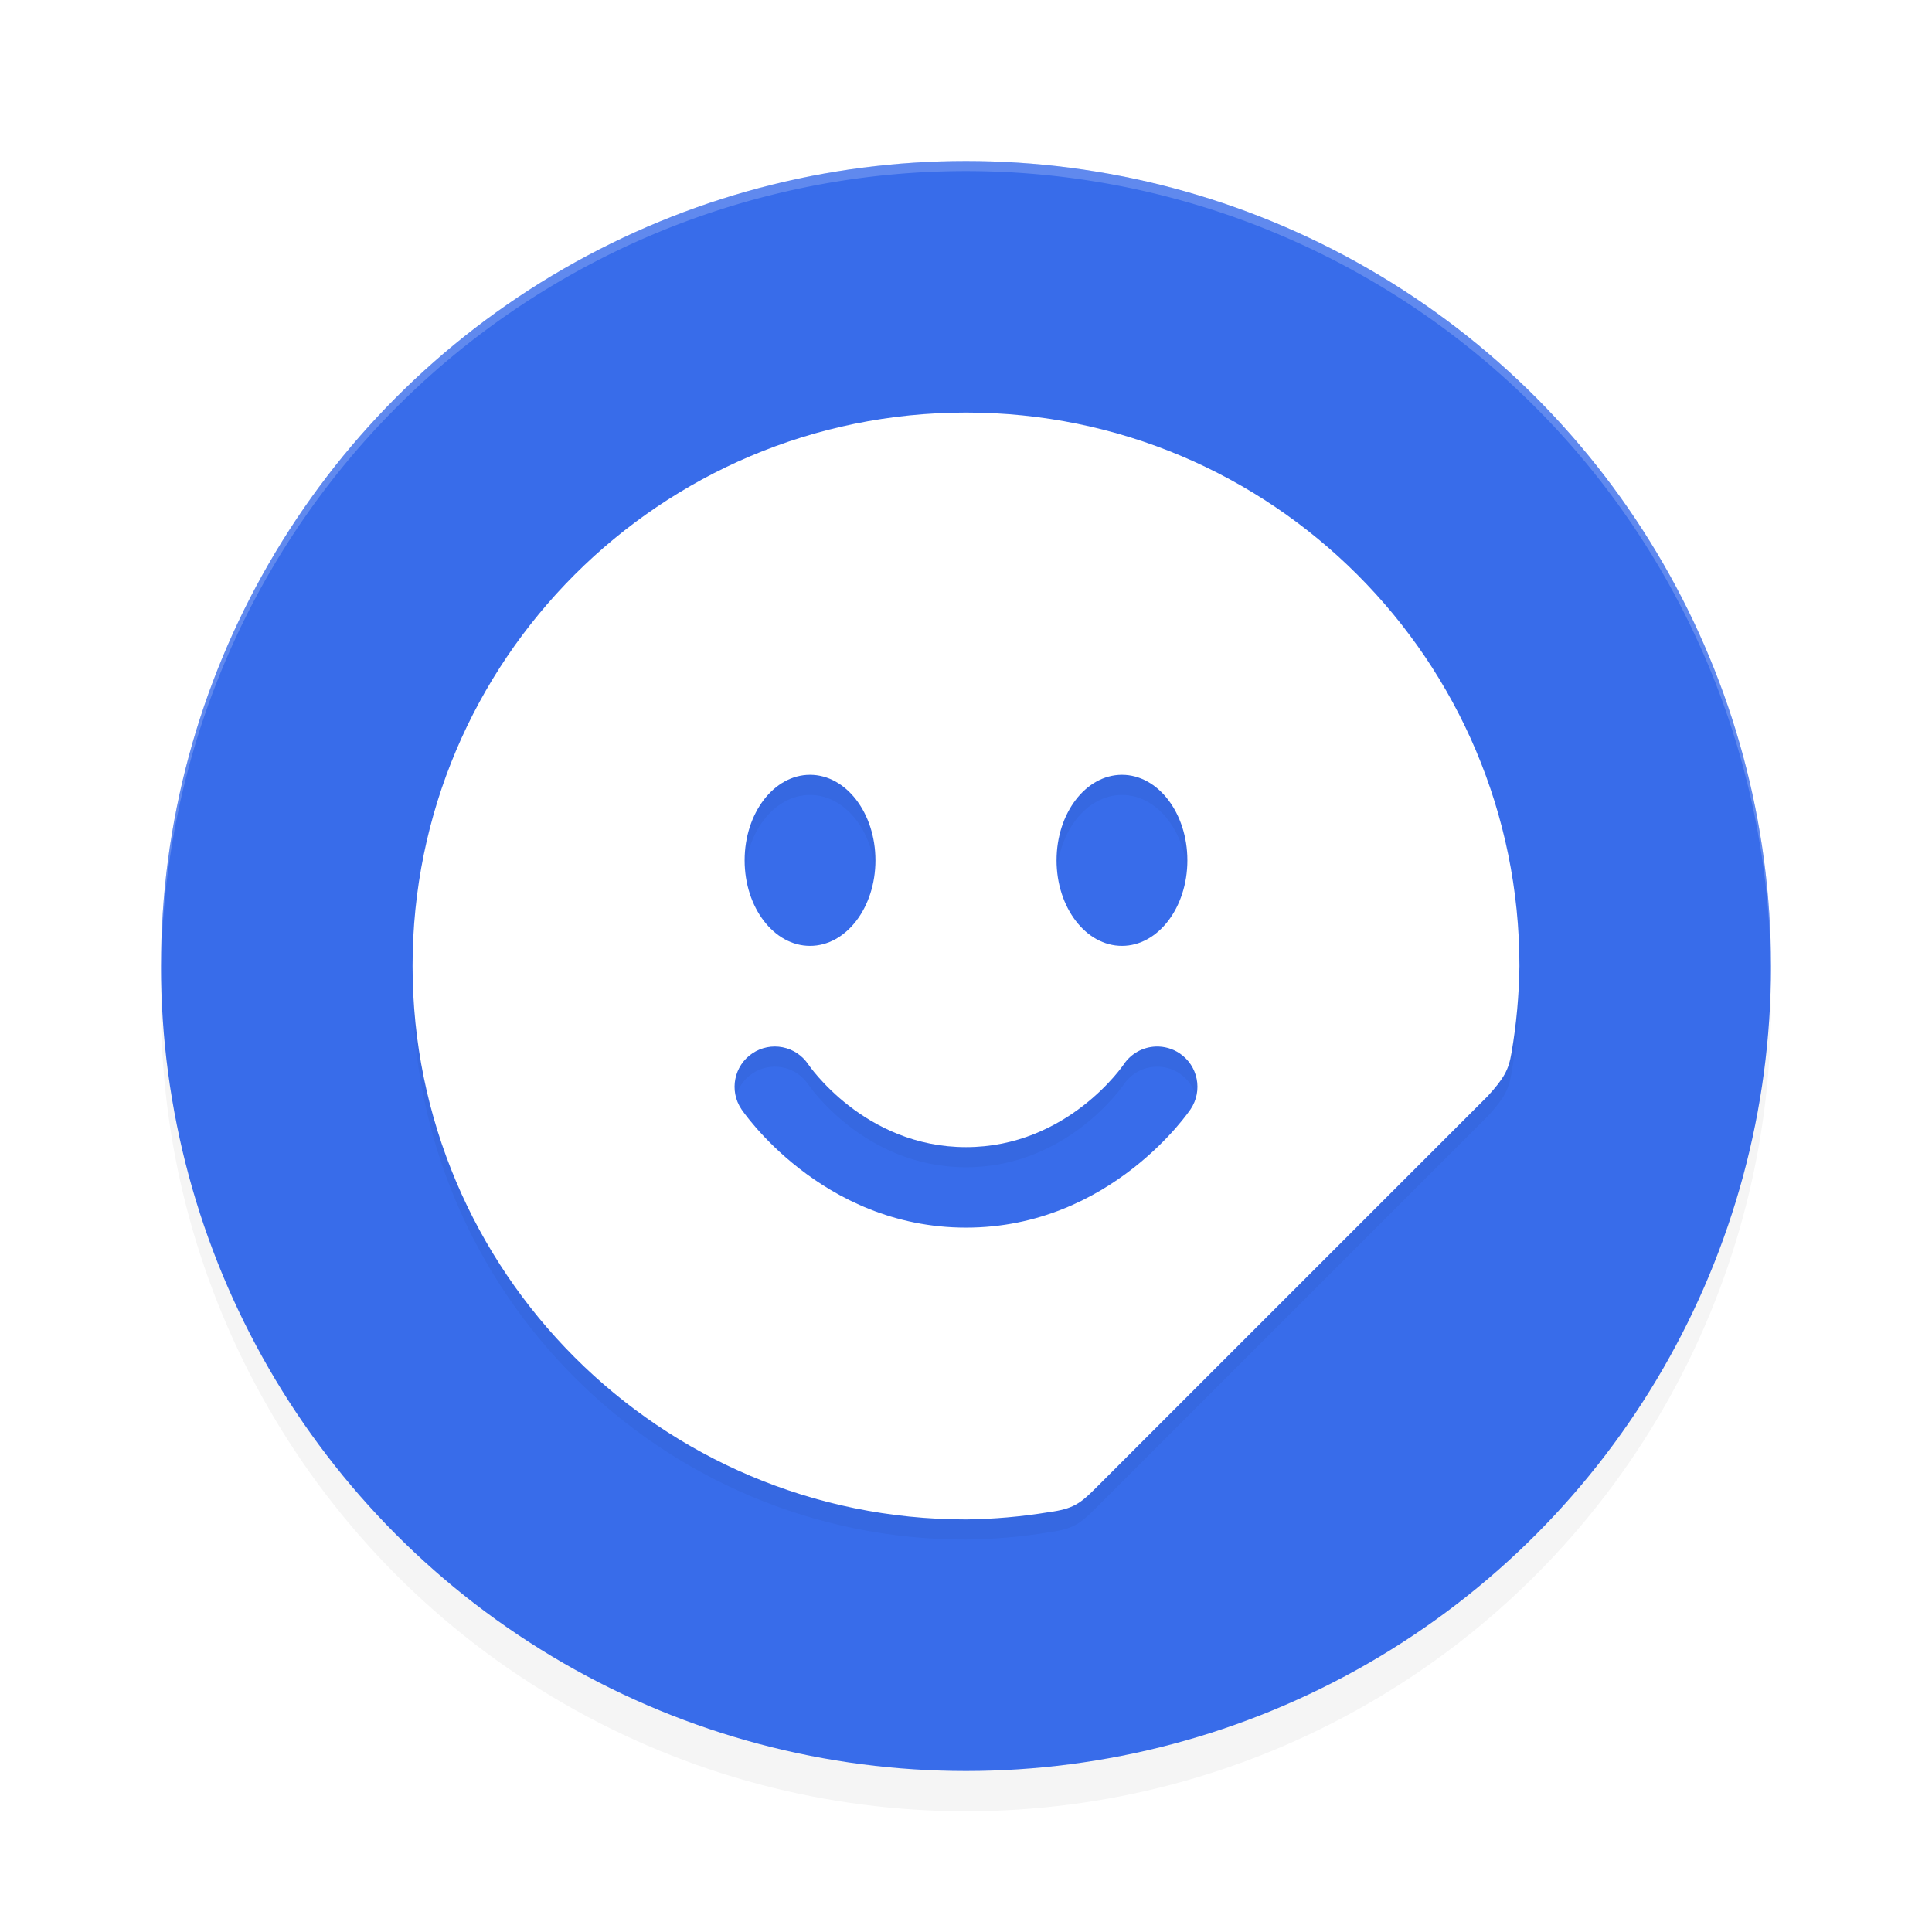 <?xml version="1.0" encoding="UTF-8" standalone="no"?>
<svg
   width="192"
   height="192"
   version="1"
   id="svg14"
   sodipodi:docname="apps_stickerly.svg"
   inkscape:version="1.1.1 (1:1.1+202109281949+c3084ef5ed)"
   xmlns:inkscape="http://www.inkscape.org/namespaces/inkscape"
   xmlns:sodipodi="http://sodipodi.sourceforge.net/DTD/sodipodi-0.dtd"
   xmlns="http://www.w3.org/2000/svg"
   xmlns:svg="http://www.w3.org/2000/svg"
   xmlns:rdf="http://www.w3.org/1999/02/22-rdf-syntax-ns#"
   xmlns:cc="http://creativecommons.org/ns#"
   xmlns:dc="http://purl.org/dc/elements/1.1/">
  <defs
     id="defs18">
    <filter
       inkscape:collect="always"
       style="color-interpolation-filters:sRGB"
       id="filter850"
       x="-0.048"
       width="1.096"
       y="-0.048"
       height="1.096">
      <feGaussianBlur
         inkscape:collect="always"
         stdDeviation="3.2"
         id="feGaussianBlur852" />
    </filter>
    <filter
       inkscape:collect="always"
       style="color-interpolation-filters:sRGB"
       id="filter6815"
       x="-0.108"
       y="-0.108"
       width="1.216"
       height="1.216">
      <feGaussianBlur
         inkscape:collect="always"
         stdDeviation="4.95"
         id="feGaussianBlur6817" />
    </filter>
  </defs>
  <sodipodi:namedview
     pagecolor="#ffffff"
     bordercolor="#666666"
     borderopacity="1"
     objecttolerance="10"
     gridtolerance="10"
     guidetolerance="10"
     inkscape:pageopacity="0"
     inkscape:pageshadow="2"
     inkscape:window-width="1920"
     inkscape:window-height="1019"
     id="namedview16"
     showgrid="false"
     inkscape:zoom="1"
     inkscape:cx="90"
     inkscape:cy="60.5"
     inkscape:window-x="0"
     inkscape:window-y="34"
     inkscape:window-maximized="1"
     inkscape:current-layer="svg14"
     inkscape:pagecheckerboard="0"
     inkscape:snap-bbox="true"
     inkscape:snap-bbox-midpoints="true"
     inkscape:snap-global="true">
    <inkscape:grid
       type="xygrid"
       id="grid5193" />
  </sodipodi:namedview>
  <circle
     style="opacity:0.2;fill:#000000;stroke-width:4;filter:url(#filter850)"
     cx="96"
     cy="100"
     r="80"
     id="circle832" />
  <circle
     id="circle4"
     r="80"
     cy="96"
     cx="96"
     style="fill:#386cea;stroke-width:4;fill-opacity:0.996" />
  <path
     style="fill:#38adfa"
     d="m 688.805,256.996 c -0.332,-0.332 -1.195,-0.368 -1.917,-0.079 -0.798,0.319 -0.561,0.556 0.604,0.604 1.054,0.043 1.645,-0.193 1.312,-0.525 z"
     id="path1063" />
  <path
     style="opacity:0.2;fill:#ffffff;stroke-width:4"
     d="M 96 16 A 80 80 0 0 0 16 96 A 80 80 0 0 0 16.02 96.473 A 80 80 0 0 1 96 17 A 80 80 0 0 1 175.975 96.514 A 80 80 0 0 0 176 96 A 80 80 0 0 0 96 16 z "
     id="path6" />
  <path
     id="path6777"
     style="opacity:0.2;fill:#000000;stroke-width:16.332;stroke-linecap:round;stroke-linejoin:round;filter:url(#filter6815)"
     d="m 96,43 c -30.376,0 -55,24.624 -55,55 0,30.376 24.624,55 55,55 2.757,-0.034 5.505,-0.275 8.223,-0.721 2.416,-0.327 3.114,-0.84 4.668,-2.394 l 38.972,-38.97 c 1.607,-1.775 2.064,-2.58 2.348,-4.289 C 150.7,103.777 150.964,100.893 151,98 151,67.624 126.376,43 96,43 Z M 80.5,79 C 84.09,79 87,82.806 87,87.5 87,92.194 84.09,96 80.5,96 76.91,96 74,92.194 74,87.5 74,82.806 76.91,79 80.5,79 Z m 31,0 c 3.59,0 6.5,3.806 6.5,8.5 0,4.694 -2.91,8.5 -6.5,8.5 -3.59,0 -6.5,-3.806 -6.5,-8.5 0,-4.694 2.91,-8.5 6.5,-8.5 z m 3.346,27.004 c 0.844,-0.033 1.677,0.202 2.379,0.672 1.836,1.229 2.328,3.713 1.1,5.549 0,0 -7.852,11.775 -22.324,11.775 -14.473,0 -22.324,-11.775 -22.324,-11.775 -1.229,-1.836 -0.736,-4.32 1.1,-5.549 0.882,-0.59 1.961,-0.806 3.002,-0.6 1.041,0.206 1.957,0.817 2.547,1.699 0,0 5.537,8.225 15.676,8.225 10.138,0 15.676,-8.225 15.676,-8.225 0.712,-1.064 1.891,-1.722 3.17,-1.771 z"
     sodipodi:nodetypes="ssccccccssssssssssscccsccccscc" />
  <path
     id="path1116"
     style="opacity:1;fill:#ffffff;stroke-width:16.332;stroke-linecap:round;stroke-linejoin:round"
     d="m 96,41 c -30.376,0 -55,24.624 -55,55 0,30.376 24.624,55 55,55 2.757,-0.034 5.505,-0.275 8.223,-0.721 2.416,-0.327 3.114,-0.84 4.668,-2.394 l 38.972,-38.97 c 1.607,-1.775 2.064,-2.58 2.348,-4.289 C 150.7,101.777 150.964,98.893 151,96 151,65.624 126.376,41 96,41 Z M 80.5,77 C 84.09,77 87,80.806 87,85.5 87,90.194 84.09,94 80.5,94 76.91,94 74,90.194 74,85.5 74,80.806 76.91,77 80.5,77 Z m 31,0 c 3.59,0 6.5,3.806 6.5,8.5 0,4.694 -2.91,8.5 -6.5,8.5 -3.59,0 -6.5,-3.806 -6.5,-8.5 0,-4.694 2.91,-8.5 6.5,-8.5 z m 3.346,27.004 c 0.844,-0.033 1.677,0.202 2.379,0.672 1.836,1.229 2.328,3.713 1.1,5.549 0,0 -7.852,11.775 -22.324,11.775 -14.473,0 -22.324,-11.775 -22.324,-11.775 -1.229,-1.836 -0.736,-4.32 1.1,-5.549 0.882,-0.59 1.961,-0.806 3.002,-0.6 1.041,0.206 1.957,0.817 2.547,1.699 0,0 5.537,8.225 15.676,8.225 10.138,0 15.676,-8.225 15.676,-8.225 0.712,-1.064 1.891,-1.722 3.17,-1.771 z"
     sodipodi:nodetypes="ssccccccssssssssssscccsccccscc" />
</svg>
